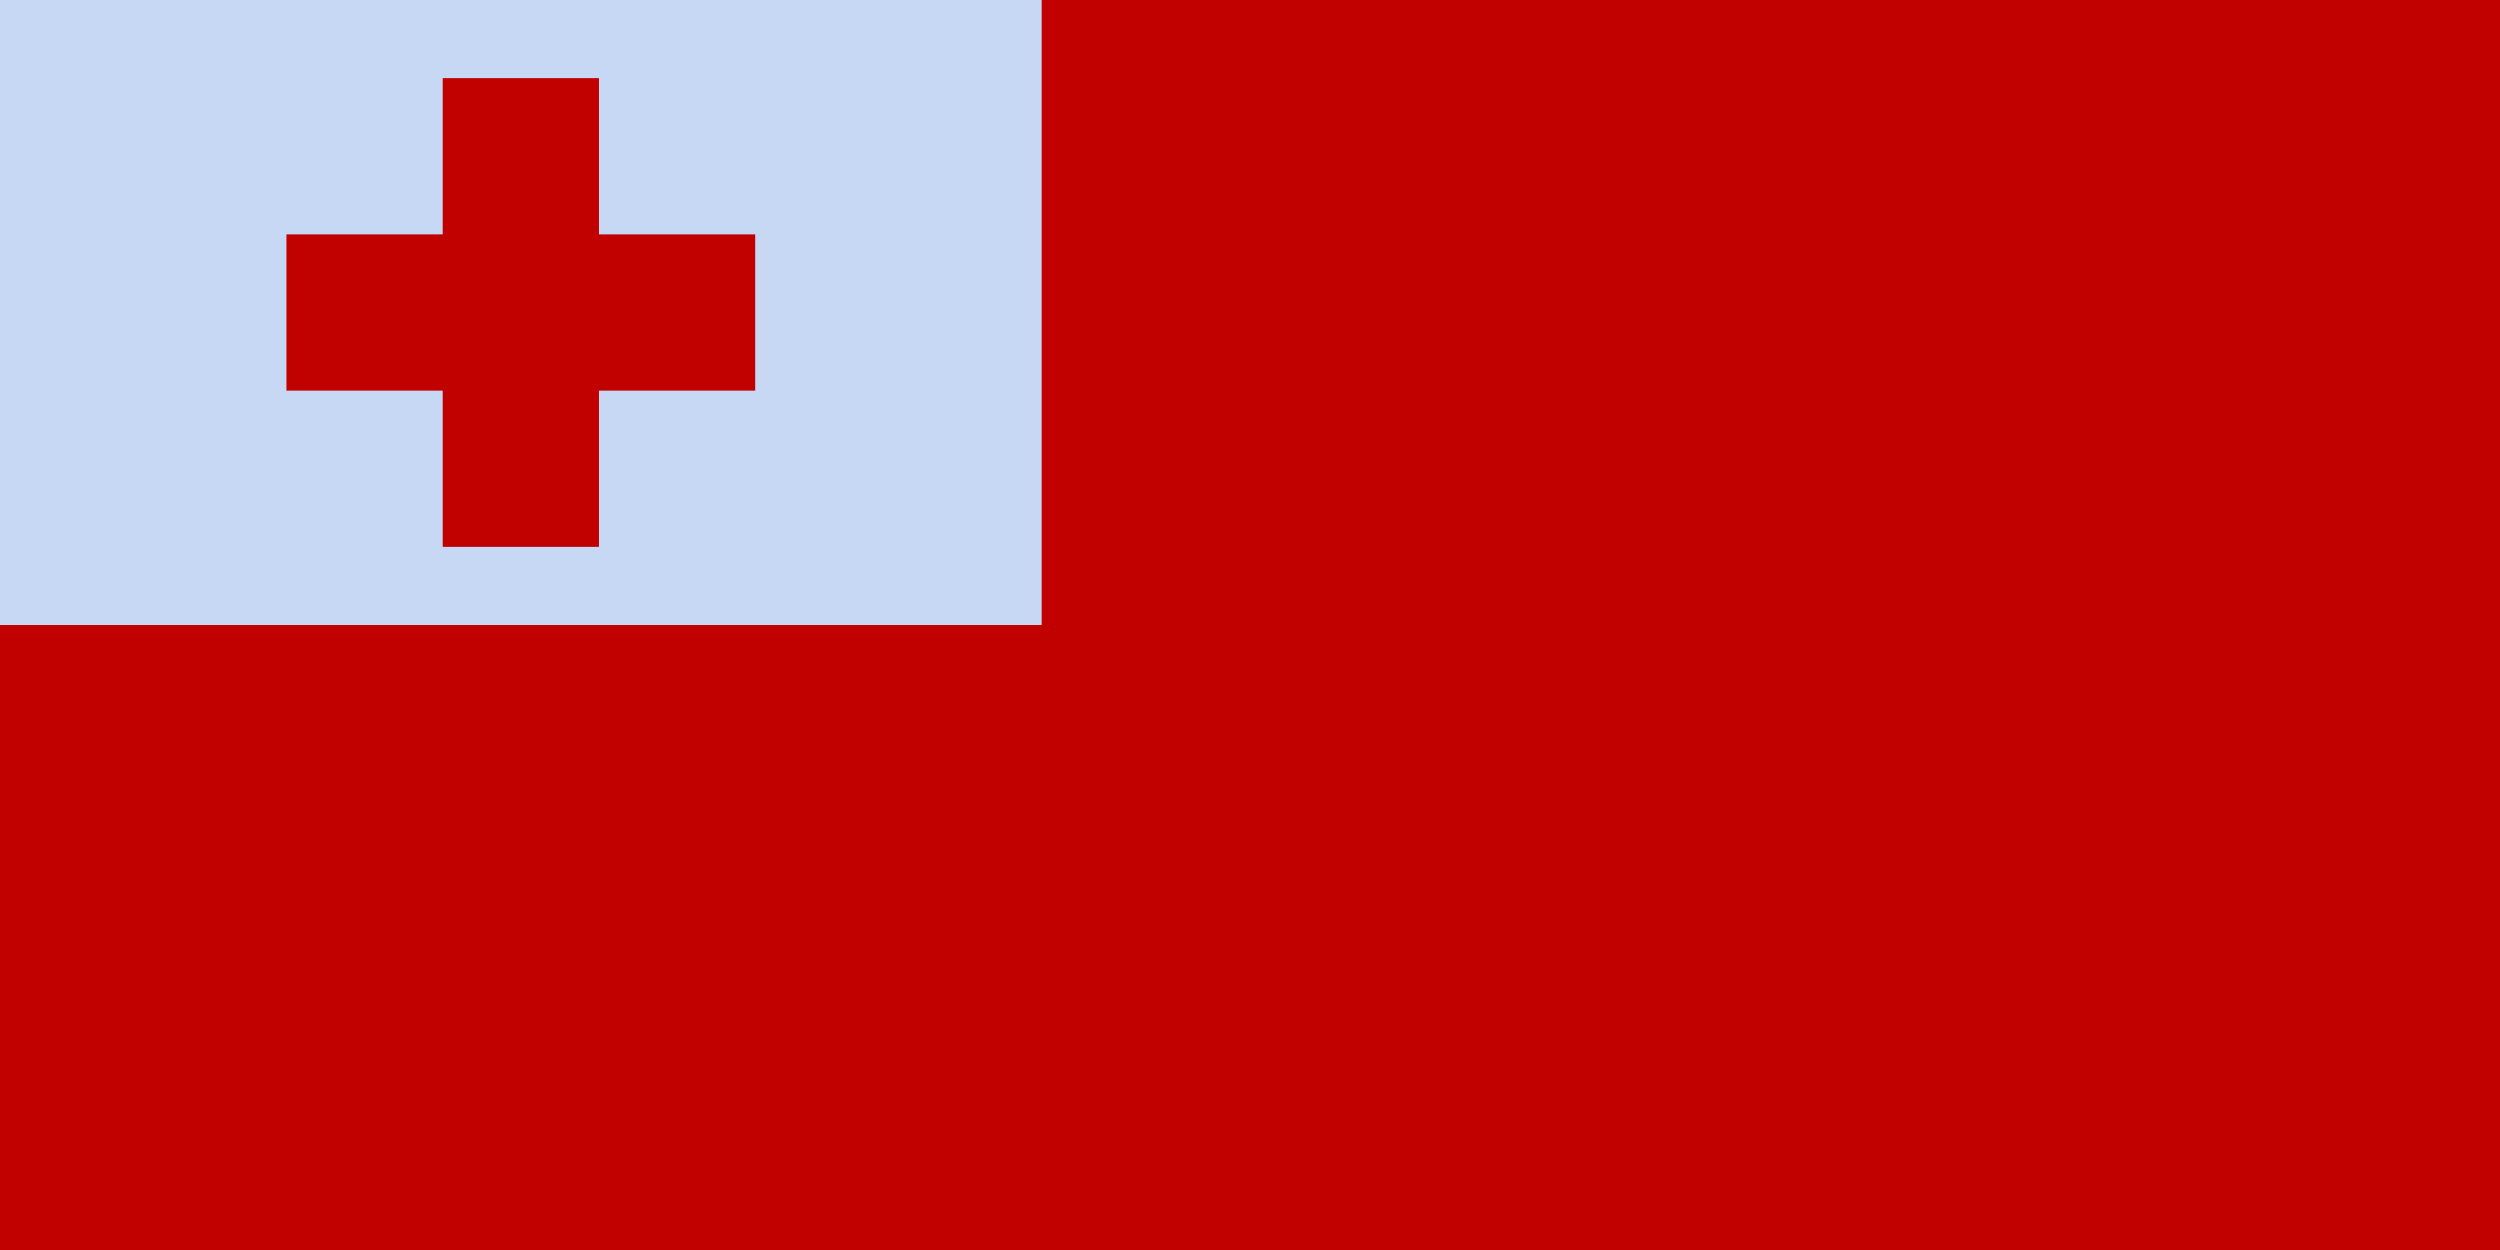 <svg xmlns="http://www.w3.org/2000/svg" viewBox="0 0 96 48"><g fill="#C10000"><path d="M0 0h96v48H0z"/><path fill="#c7d8f4" d="M0 0h40v24H0z"/><path d="M17 3h6v18h-6z"/><path d="M11 9h18v6H11z"/></g></svg>